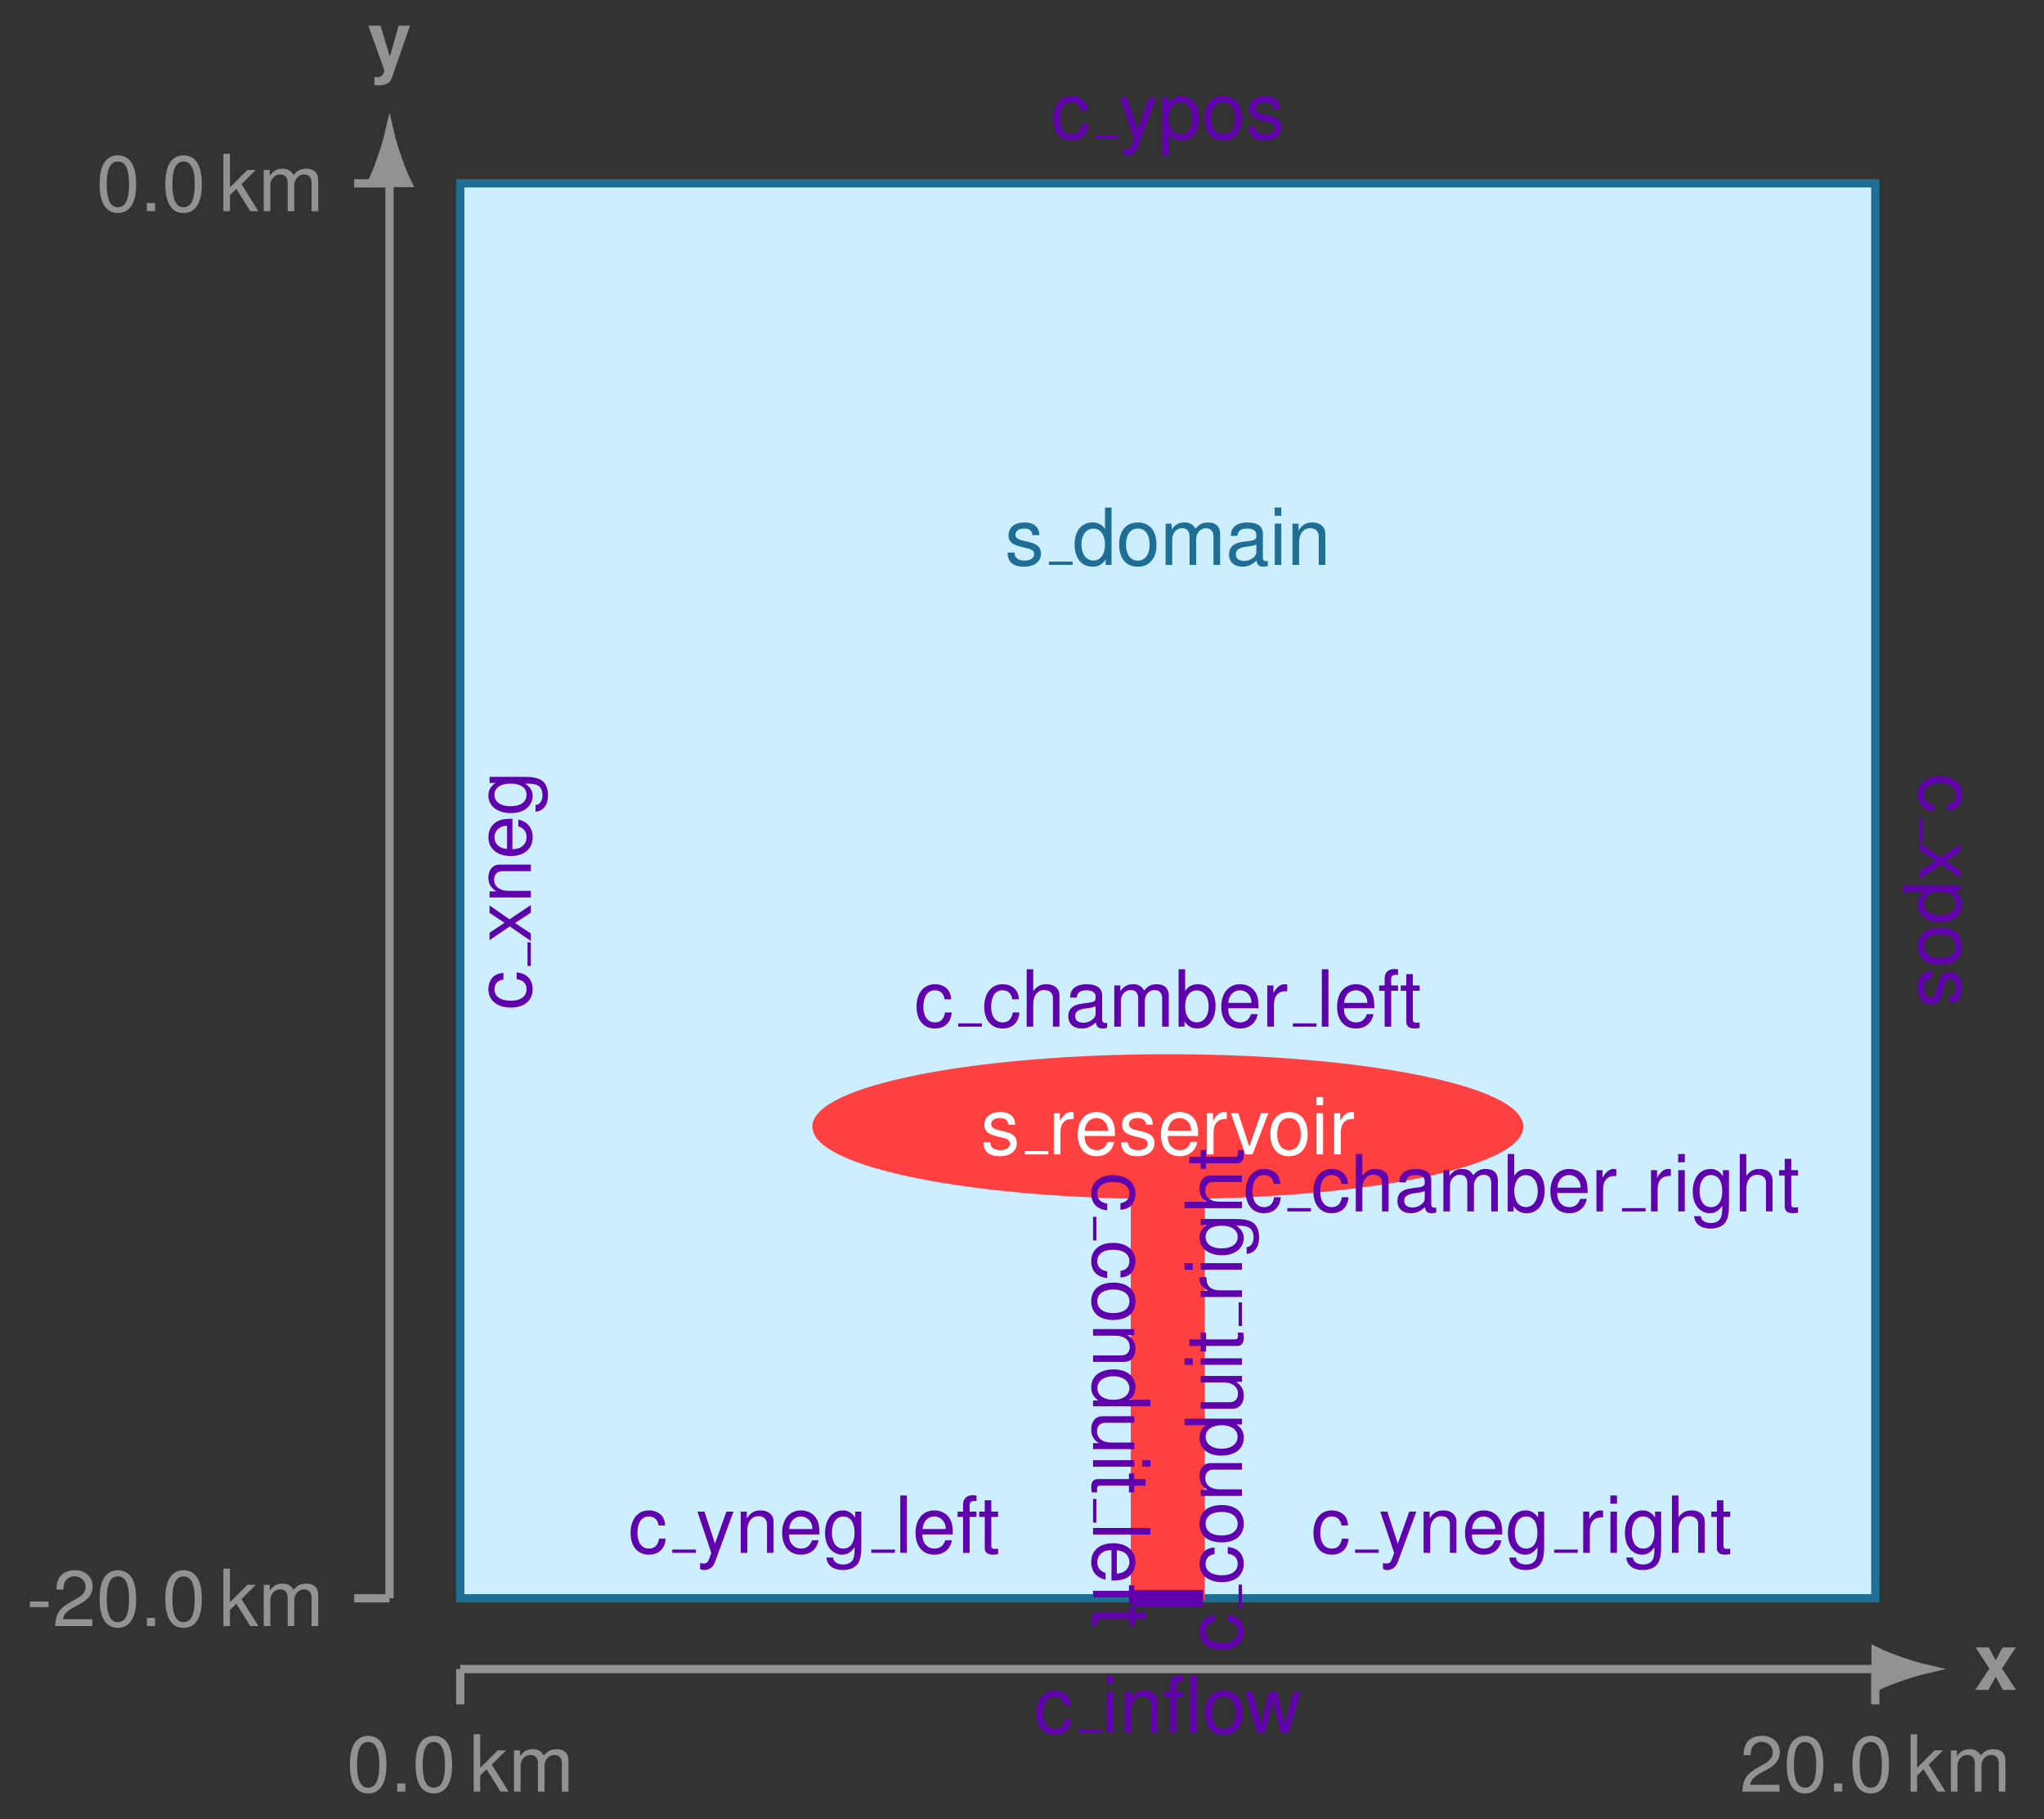 <svg xmlns="http://www.w3.org/2000/svg" xmlns:xlink="http://www.w3.org/1999/xlink" version="1.1" width="245.684" height="218.681" viewBox="0 0 245.684 218.681">
<rect x="0" y="0" width="245.684" height="218.681" fill="#333333" stroke="none"/>
<defs>
<path id="font_1_2" d="M.355 .272 .531 .54H.363L.276 .377 .188 .54H.02L.196 .272 .016 0H.184L.276 .168 .367 0H.535L.355 .272Z"/>
<path id="font_2_3" d="M.275 .709C.209 .709 .149 .68 .112 .631 .066 .569 .043 .474 .043 .343 .043 .104 .123-.023 .275-.023 .425-.023 .507 .104 .507 .337 .507 .475 .485 .567 .438 .631 .401 .681 .342 .709 .275 .709M.275 .631C.37 .631 .417 .535 .417 .345 .417 .144 .371 .05 .273 .05 .18 .05 .133 .148 .133 .342 .133 .536 .18 .631 .275 .631Z"/>
<path id="font_2_2" d="M.191 .104H.087V0H.191V.104Z"/>
<path id="font_2_16" d="M.141 .729H.058V0H.141V.204L.222 .284 .399 0H.502L.288 .343 .47 .524H.363L.141 .302V.729Z"/>
<path id="font_2_18" d="M.07 .524V0H.154V.329C.154 .405 .209 .466 .277 .466 .339 .466 .374 .428 .374 .361V0H.458V.329C.458 .405 .513 .466 .581 .466 .642 .466 .678 .427 .678 .361V0H.762V.393C.762 .487 .708 .539 .61 .539 .54 .539 .498 .518 .449 .459 .418 .515 .376 .539 .308 .539 .238 .539 .192 .513 .147 .45V.524H.07Z"/>
<path id="font_2_4" d="M.506 .087H.133C.142 .145 .174 .182 .261 .233L.361 .287C.46 .341 .511 .414 .511 .501 .511 .56 .487 .615 .445 .653 .403 .691 .351 .709 .284 .709 .194 .709 .127 .677 .088 .617 .063 .579 .052 .535 .05 .463H.138C.141 .511 .147 .54 .159 .563 .182 .606 .228 .632 .281 .632 .361 .632 .421 .575 .421 .499 .421 .443 .388 .395 .325 .359L.233 .307C.085 .223 .042 .156 .034 0H.506V.087Z"/>
<path id="font_1_1" d="M.394 .54 .282 .147 .163 .54H.009L.21-.022V-.023-.026C.21-.077 .172-.116 .123-.116 .112-.116 .104-.115 .086-.11V-.215C.107-.218 .119-.219 .136-.219 .171-.219 .213-.212 .237-.202 .276-.186 .293-.163 .316-.099L.538 .54H.394Z"/>
<path id="font_2_1" d="M.284 .312H.046V.24H.284V.312Z"/>
<path id="font_2_23" d="M.438 .378C.437 .481 .369 .539 .248 .539 .126 .539 .047 .476 .047 .379 .047 .297 .089 .258 .213 .228L.291 .209C.349 .195 .372 .174 .372 .136 .372 .087 .323 .054 .25 .054 .205 .054 .167 .067 .146 .089 .133 .104 .127 .119 .122 .156H.034C.038 .035 .106-.023 .243-.023 .375-.023 .459 .042 .459 .143 .459 .221 .415 .264 .311 .289L.231 .308C.163 .324 .134 .346 .134 .383 .134 .431 .177 .462 .245 .462 .312 .462 .348 .433 .35 .378H.438Z"/>
<path id="font_2_10" d="M.495 .729H.412V.458C.377 .511 .321 .539 .251 .539 .115 .539 .026 .43 .026 .263 .026 .086 .113-.023 .254-.023 .326-.023 .376 .004 .421 .069V-0H.495V.729M.265 .461C.355 .461 .412 .381 .412 .256 .412 .135 .354 .055 .266 .055 .174 .055 .113 .136 .113 .258 .113 .38 .174 .461 .265 .461Z"/>
<path id="font_2_20" d="M.272 .539C.125 .539 .036 .434 .036 .258 .036 .082 .124-.023 .273-.023 .42-.023 .51 .082 .51 .254 .51 .435 .423 .539 .272 .539M.273 .462C.367 .462 .423 .385 .423 .255 .423 .132 .365 .054 .273 .054 .18 .054 .123 .131 .123 .258 .123 .384 .18 .462 .273 .462Z"/>
<path id="font_2_7" d="M.535 .049C.526 .047 .522 .047 .517 .047 .488 .047 .472 .062 .472 .088V.396C.472 .489 .404 .539 .275 .539 .199 .539 .136 .517 .101 .478 .077 .451 .067 .421 .065 .369H.149C.156 .433 .194 .462 .272 .462 .347 .462 .389 .434 .389 .384V.362C.389 .327 .368 .312 .302 .304 .184 .289 .166 .285 .134 .272 .073 .247 .042 .2 .042 .132 .042 .037 .108-.023 .214-.023 .28-.023 .333-0 .392 .054 .398 .001 .424-.023 .478-.023 .495-.023 .508-.021 .535-.014V.049M.389 .165C.389 .137 .381 .12 .356 .097 .322 .066 .281 .05 .232 .05 .167 .05 .129 .081 .129 .134 .129 .189 .166 .217 .255 .23 .343 .242 .361 .246 .389 .259V.165Z"/>
<path id="font_2_15" d="M.15 .524H.067V0H.15V.524M.15 .729H.066V.624H.15V.729Z"/>
<path id="font_2_19" d="M.07 .524V0H.154V.289C.154 .396 .21 .466 .296 .466 .362 .466 .404 .426 .404 .363V0H.487V.396C.487 .483 .422 .539 .321 .539 .243 .539 .193 .509 .147 .436V.524H.07Z"/>
<path id="font_2_22" d="M.069 .524V0H.153V.272C.153 .347 .172 .396 .212 .425 .238 .444 .263 .45 .321 .451V.536C.307 .538 .3 .539 .289 .539 .235 .539 .194 .507 .146 .429V.524H.069Z"/>
<path id="font_2_11" d="M.513 .234C.513 .314 .507 .362 .492 .401 .458 .487 .378 .539 .28 .539 .134 .539 .04 .427 .04 .255 .04 .083 .131-.023 .278-.023 .398-.023 .481 .045 .502 .159H.418C.395 .09 .348 .054 .281 .054 .228 .054 .183 .078 .155 .122 .135 .152 .128 .182 .127 .234H.513M.129 .302C.136 .399 .195 .462 .279 .462 .361 .462 .424 .394 .424 .308 .424 .306 .424 .304 .423 .302H.129Z"/>
<path id="font_2_26" d="M.285 0 .486 .524H.392L.244 .099 .104 .524H.01L.194 0H.285Z"/>
<path id="font_2_9" d="M.471 .348C.467 .399 .456 .432 .436 .461 .4 .51 .337 .539 .264 .539 .123 .539 .031 .427 .031 .253 .031 .084 .121-.023 .263-.023 .388-.023 .467 .052 .477 .18H.393C.379 .096 .336 .054 .265 .054 .173 .054 .118 .129 .118 .253 .118 .384 .172 .462 .263 .462 .333 .462 .377 .421 .387 .348H.471Z"/>
<path id="font_2_28" d="M.292 .271 .468 .524H.374L.248 .334 .122 .524H.027L.202 .267 .017 0H.112L.245 .201 .376 0H.473L.292 .271Z"/>
<path id="font_2_13" d="M.412 .524V.448C.37 .51 .319 .539 .252 .539 .119 .539 .029 .423 .029 .253 .029 .167 .052 .097 .095 .047 .134 .003 .19-.023 .245-.023 .311-.023 .357 .005 .404 .071V.044C.404-.027 .395-.07 .374-.099 .352-.13 .309-.148 .258-.148 .22-.148 .186-.138 .163-.12 .144-.105 .136-.091 .131-.06H.046C.055-.159 .132-.218 .255-.218 .333-.218 .4-.193 .434-.151 .474-.103 .489-.037 .489 .086V.524H.412M.261 .462C.351 .462 .404 .386 .404 .255 .404 .13 .35 .054 .262 .054 .171 .054 .116 .131 .116 .258 .116 .384 .172 .462 .261 .462Z"/>
<path id="font_2_21" d="M.054-.218H.138V.055C.182 .001 .231-.023 .299-.023 .434-.023 .523 .086 .523 .253 .523 .429 .437 .539 .298 .539 .227 .539 .17 .507 .131 .445V.524H.054V-.218M.284 .461C.376 .461 .436 .38 .436 .255 .436 .136 .375 .055 .284 .055 .196 .055 .138 .135 .138 .258 .138 .381 .196 .461 .284 .461Z"/>
<path id="font_2_29" d="M.388 .524 .243 .116 .109 .524H.02L.197-.002 .165-.085C.152-.122 .133-.136 .098-.136 .086-.136 .072-.134 .054-.13V-.205C.071-.214 .088-.218 .11-.218 .137-.218 .166-.209 .188-.193 .214-.174 .229-.152 .245-.11L.478 .524H.388Z"/>
<path id="font_2_17" d="M.152 .729H.068V0H.152V.729Z"/>
<path id="font_2_12" d="M.258 .524H.171V.606C.171 .641 .191 .659 .229 .659 .236 .659 .239 .659 .258 .658V.727C.239 .731 .228 .732 .211 .732 .134 .732 .088 .688 .088 .613V.524H.018V.456H.088V0H.171V.456H.258V.524Z"/>
<path id="font_2_24" d="M.254 .524H.168V.668H.085V.524H.014V.456H.085V.06C.085 .007 .121-.023 .186-.023 .206-.023 .226-.021 .254-.016V.054C.243 .051 .23 .05 .214 .05 .178 .05 .168 .06 .168 .097V.456H.254V.524Z"/>
<path id="font_2_14" d="M.07 .729V0H.153V.289C.153 .396 .209 .466 .295 .466 .322 .466 .349 .457 .369 .442 .393 .425 .403 .4 .403 .363V0H.486V.396C.486 .484 .423 .539 .321 .539 .247 .539 .202 .516 .153 .452V.729H.07Z"/>
<path id="font_2_30" d="M.257 .524H.17V.606C.17 .641 .19 .659 .228 .659 .235 .659 .238 .659 .257 .658V.727C.238 .731 .227 .732 .21 .732 .133 .732 .087 .688 .087 .613V.524H.017V.456H.087V0H.17V.456H.257V.524M.43 .729H.347V0H.43V.729Z"/>
<path id="font_2_27" d="M.554 0 .708 .524H.614L.51 .116 .407 .524H.305L.205 .116 .098 .524H.006L.158 0H.252L.353 .411 .459 0H.554Z"/>
<path id="font_2_8" d="M.054 .729V-0H.129V.067C.169 .006 .222-.023 .295-.023 .433-.023 .523 .09 .523 .264 .523 .434 .437 .539 .299 .539 .227 .539 .176 .512 .137 .453V.729H.054M.283 .461C.376 .461 .436 .38 .436 .255 .436 .136 .374 .055 .283 .055 .195 .055 .137 .135 .137 .258 .137 .381 .195 .461 .283 .461Z"/>
<path id="font_2_25" d="M.482-0V.524H.399V.227C.399 .12 .343 .05 .256 .05 .19 .05 .148 .09 .148 .153V.524H.065V.12C.065 .033 .13-.023 .232-.023 .309-.023 .358 .004 .407 .073V-0H.482Z"/>
</defs>
<path transform="matrix(1,0,0,-1,140.367,107.082)" d="M-85.043-85.043H85.043V85.043H-85.043Z" fill="#cceeff"/>
<path transform="matrix(1,0,0,-1,140.367,107.082)" stroke-width=".996" stroke-linecap="butt" stroke-miterlimit="10" stroke-linejoin="miter" fill="none" stroke="#1f6e96" d="M-85.043-85.043H85.043V85.043H-85.043Z"/>
<path transform="matrix(1,0,0,-1,140.367,107.082)" d="M42.521-28.348C42.521-23.651 23.484-19.844 0-19.844-23.484-19.844-42.521-23.651-42.521-28.348-42.521-33.044-23.484-36.852 0-36.852 23.484-36.852 42.521-33.044 42.521-28.348ZM0-28.348" fill="#ff4040"/>
<path transform="matrix(1,0,0,-1,140.367,107.082)" stroke-width=".399" stroke-linecap="butt" stroke-miterlimit="10" stroke-linejoin="miter" fill="none" stroke="#ff4040" d="M42.521-28.348C42.521-23.651 23.484-19.844 0-19.844-23.484-19.844-42.521-23.651-42.521-28.348-42.521-33.044-23.484-36.852 0-36.852 23.484-36.852 42.521-33.044 42.521-28.348ZM0-28.348"/>
<path transform="matrix(1,0,0,-1,140.367,107.082)" d="M-4.251-85.043V-36.853L-38.632-29.212C-40.78-28.735-40.772-27.998-38.614-27.566L-3.908-20.624C-1.749-20.193 1.749-20.193 3.908-20.624L38.614-27.566C40.772-27.998 40.78-28.735 38.632-29.212L4.251-36.853V-85.043Z" fill="#ff4040"/>
<path transform="matrix(1,0,0,-1,140.367,107.082)" stroke-width=".399" stroke-linecap="butt" stroke-miterlimit="10" stroke-linejoin="miter" fill="none" stroke="#ff4040" d="M-4.251-85.043V-36.853L-38.632-29.212C-40.78-28.735-40.772-27.998-38.614-27.566L-3.908-20.624C-1.749-20.193 1.749-20.193 3.908-20.624L38.614-27.566C40.772-27.998 40.78-28.735 38.632-29.212L4.251-36.853V-85.043Z"/>
<path transform="matrix(1,0,0,-1,140.367,107.082)" stroke-width="1.993" stroke-linecap="butt" stroke-miterlimit="10" stroke-linejoin="miter" fill="none" stroke="#6100ad" d="M-4.251-85.043H4.251"/>
<path transform="matrix(1,0,0,-1,140.367,107.082)" stroke-width=".996" stroke-linecap="butt" stroke-miterlimit="10" stroke-linejoin="miter" fill="none" stroke="#929292" d="M-85.043-93.548H85.079"/>
<path transform="matrix(1,0,0,-1,225.446,200.63)" d="M6.172 0C5.414 .169 2.082 1.127 0 2.169V-2.169C2.082-1.127 5.414-.169 6.172 0Z" fill="#929292"/>
<path transform="matrix(1,0,0,-1,225.446,200.63)" stroke-width=".996" stroke-linecap="butt" stroke-miterlimit="10" stroke-linejoin="miter" fill="none" stroke="#929292" d="M6.172 0C5.414 .169 2.082 1.127 0 2.169V-2.169C2.082-1.127 5.414-.169 6.172 0Z"/>
<use data-text="x" xlink:href="#font_1_2" transform="matrix(9.464,0,0,-9.464,237.268,203.146)" fill="#929292"/>
<path transform="matrix(1,0,0,-1,140.367,107.082)" stroke-width=".996" stroke-linecap="butt" stroke-miterlimit="10" stroke-linejoin="miter" fill="none" stroke="#929292" d="M-85.043-93.548V-97.799"/>
<use data-text="0" xlink:href="#font_2_3" transform="matrix(9.464,0,0,-9.464,41.651,215.37)" fill="#929292"/>
<use data-text="." xlink:href="#font_2_2" transform="matrix(9.464,0,0,-9.464,46.913,215.37)" fill="#929292"/>
<use data-text="0" xlink:href="#font_2_3" transform="matrix(9.464,0,0,-9.464,49.544,215.37)" fill="#929292"/>
<use data-text="k" xlink:href="#font_2_16" transform="matrix(9.464,0,0,-9.464,56.387,215.37)" fill="#929292"/>
<use data-text="m" xlink:href="#font_2_18" transform="matrix(9.464,0,0,-9.464,61.119,215.37)" fill="#929292"/>
<path transform="matrix(1,0,0,-1,140.367,107.082)" stroke-width=".996" stroke-linecap="butt" stroke-miterlimit="10" stroke-linejoin="miter" fill="none" stroke="#929292" d="M85.039-93.548V-97.799"/>
<use data-text="2" xlink:href="#font_2_4" transform="matrix(9.464,0,0,-9.464,209.1,215.37)" fill="#929292"/>
<use data-text="0" xlink:href="#font_2_3" transform="matrix(9.464,0,0,-9.464,214.362,215.37)" fill="#929292"/>
<use data-text="." xlink:href="#font_2_2" transform="matrix(9.464,0,0,-9.464,219.625,215.37)" fill="#929292"/>
<use data-text="0" xlink:href="#font_2_3" transform="matrix(9.464,0,0,-9.464,222.256,215.37)" fill="#929292"/>
<use data-text="k" xlink:href="#font_2_16" transform="matrix(9.464,0,0,-9.464,229.099,215.37)" fill="#929292"/>
<use data-text="m" xlink:href="#font_2_18" transform="matrix(9.464,0,0,-9.464,233.831,215.37)" fill="#929292"/>
<path transform="matrix(1,0,0,-1,140.367,107.082)" stroke-width=".996" stroke-linecap="butt" stroke-miterlimit="10" stroke-linejoin="miter" fill="none" stroke="#929292" d="M-93.548-85.043V85.079"/>
<path transform="matrix(0,-1,-1,-0,46.819,22.003)" d="M6.172 0C5.414 .169 2.082 1.127 0 2.169V-2.169C2.082-1.127 5.414-.169 6.172 0Z" fill="#929292"/>
<path transform="matrix(0,-1,-1,-0,46.819,22.003)" stroke-width=".996" stroke-linecap="butt" stroke-miterlimit="10" stroke-linejoin="miter" fill="none" stroke="#929292" d="M6.172 0C5.414 .169 2.082 1.127 0 2.169V-2.169C2.082-1.127 5.414-.169 6.172 0Z"/>
<use data-text="y" xlink:href="#font_1_1" transform="matrix(9.464,0,0,-9.464,44.19,8.19)" fill="#929292"/>
<path transform="matrix(1,0,0,-1,140.367,107.082)" stroke-width=".996" stroke-linecap="butt" stroke-miterlimit="10" stroke-linejoin="miter" fill="none" stroke="#929292" d="M-93.548-85.043H-97.799"/>
<use data-text="-" xlink:href="#font_2_1" transform="matrix(9.464,0,0,-9.464,3.154,195.465)" fill="#929292"/>
<use data-text="2" xlink:href="#font_2_4" transform="matrix(9.464,0,0,-9.464,6.306,195.465)" fill="#929292"/>
<use data-text="0" xlink:href="#font_2_3" transform="matrix(9.464,0,0,-9.464,11.568,195.465)" fill="#929292"/>
<use data-text="." xlink:href="#font_2_2" transform="matrix(9.464,0,0,-9.464,16.83,195.465)" fill="#929292"/>
<use data-text="0" xlink:href="#font_2_3" transform="matrix(9.464,0,0,-9.464,19.461,195.465)" fill="#929292"/>
<use data-text="k" xlink:href="#font_2_16" transform="matrix(9.464,0,0,-9.464,26.304,195.465)" fill="#929292"/>
<use data-text="m" xlink:href="#font_2_18" transform="matrix(9.464,0,0,-9.464,31.036,195.465)" fill="#929292"/>
<path transform="matrix(1,0,0,-1,140.367,107.082)" stroke-width=".996" stroke-linecap="butt" stroke-miterlimit="10" stroke-linejoin="miter" fill="none" stroke="#929292" d="M-93.548 85.039H-97.799"/>
<use data-text="0" xlink:href="#font_2_3" transform="matrix(9.464,0,0,-9.464,11.568,25.385)" fill="#929292"/>
<use data-text="." xlink:href="#font_2_2" transform="matrix(9.464,0,0,-9.464,16.83,25.385)" fill="#929292"/>
<use data-text="0" xlink:href="#font_2_3" transform="matrix(9.464,0,0,-9.464,19.461,25.385)" fill="#929292"/>
<use data-text="k" xlink:href="#font_2_16" transform="matrix(9.464,0,0,-9.464,26.304,25.385)" fill="#929292"/>
<use data-text="m" xlink:href="#font_2_18" transform="matrix(9.464,0,0,-9.464,31.036,25.385)" fill="#929292"/>
<use data-text="s" xlink:href="#font_2_23" transform="matrix(9.464,0,0,-9.464,120.779,67.905)" fill="#1f6e96"/>
<path transform="matrix(1,0,0,-1,126.079,67.706)" stroke-width=".398" stroke-linecap="butt" stroke-miterlimit="10" stroke-linejoin="miter" fill="none" stroke="#1f6e96" d="M0 0H2.839"/>
<use data-text="d" xlink:href="#font_2_10" transform="matrix(9.464,0,0,-9.464,128.918,67.905)" fill="#1f6e96"/>
<use data-text="o" xlink:href="#font_2_20" transform="matrix(9.464,0,0,-9.464,134.18,67.905)" fill="#1f6e96"/>
<use data-text="m" xlink:href="#font_2_18" transform="matrix(9.464,0,0,-9.464,139.443,67.905)" fill="#1f6e96"/>
<use data-text="a" xlink:href="#font_2_7" transform="matrix(9.464,0,0,-9.464,147.326,67.905)" fill="#1f6e96"/>
<use data-text="i" xlink:href="#font_2_15" transform="matrix(9.464,0,0,-9.464,152.589,67.905)" fill="#1f6e96"/>
<use data-text="n" xlink:href="#font_2_19" transform="matrix(9.464,0,0,-9.464,154.69,67.905)" fill="#1f6e96"/>
<use data-text="s" xlink:href="#font_2_23" transform="matrix(9.464,0,0,-9.464,117.871,138.77)" fill="#ffffff"/>
<path transform="matrix(1,0,0,-1,123.171,138.571)" stroke-width=".398" stroke-linecap="butt" stroke-miterlimit="10" stroke-linejoin="miter" fill="none" stroke="#ffffff" d="M0 0H2.839"/>
<use data-text="r" xlink:href="#font_2_22" transform="matrix(9.464,0,0,-9.464,126.01,138.77)" fill="#ffffff"/>
<use data-text="e" xlink:href="#font_2_11" transform="matrix(9.464,0,0,-9.464,129.162,138.77)" fill="#ffffff"/>
<use data-text="s" xlink:href="#font_2_23" transform="matrix(9.464,0,0,-9.464,134.424,138.77)" fill="#ffffff"/>
<use data-text="e" xlink:href="#font_2_11" transform="matrix(9.464,0,0,-9.464,139.156,138.77)" fill="#ffffff"/>
<use data-text="r" xlink:href="#font_2_22" transform="matrix(9.464,0,0,-9.464,144.418,138.77)" fill="#ffffff"/>
<use data-text="v" xlink:href="#font_2_26" transform="matrix(9.464,0,0,-9.464,147.854,138.77)" fill="#ffffff"/>
<use data-text="o" xlink:href="#font_2_20" transform="matrix(9.464,0,0,-9.464,152.35,138.77)" fill="#ffffff"/>
<use data-text="i" xlink:href="#font_2_15" transform="matrix(9.464,0,0,-9.464,157.612,138.77)" fill="#ffffff"/>
<use data-text="r" xlink:href="#font_2_22" transform="matrix(9.464,0,0,-9.464,159.713,138.77)" fill="#ffffff"/>
<use data-text="c" xlink:href="#font_2_9" transform="matrix(0,-9.464,-9.464,-0,63.804,121.413)" fill="#6100ad"/>
<path transform="matrix(0,-1,-1,-0,63.605,116.113)" stroke-width=".398" stroke-linecap="butt" stroke-miterlimit="10" stroke-linejoin="miter" fill="none" stroke="#6100ad" d="M0 0H2.839"/>
<use data-text="x" xlink:href="#font_2_28" transform="matrix(0,-9.464,-9.464,-0,63.804,113.274)" fill="#6100ad"/>
<use data-text="n" xlink:href="#font_2_19" transform="matrix(0,-9.464,-9.464,-0,63.804,108.542)" fill="#6100ad"/>
<use data-text="e" xlink:href="#font_2_11" transform="matrix(0,-9.464,-9.464,-0,63.804,103.279)" fill="#6100ad"/>
<use data-text="g" xlink:href="#font_2_13" transform="matrix(0,-9.464,-9.464,-0,63.804,98.017)" fill="#6100ad"/>
<use data-text="c" xlink:href="#font_2_9" transform="matrix(0,9.464,9.464,0,230.737,93.02)" fill="#6100ad"/>
<path transform="matrix(0,1,1,0,230.936,98.32)" stroke-width=".398" stroke-linecap="butt" stroke-miterlimit="10" stroke-linejoin="miter" fill="none" stroke="#6100ad" d="M0 0H2.839"/>
<use data-text="x" xlink:href="#font_2_28" transform="matrix(0,9.464,9.464,0,230.737,101.159)" fill="#6100ad"/>
<use data-text="p" xlink:href="#font_2_21" transform="matrix(0,9.464,9.464,0,230.737,105.891)" fill="#6100ad"/>
<use data-text="o" xlink:href="#font_2_20" transform="matrix(0,9.464,9.464,0,230.737,111.154)" fill="#6100ad"/>
<use data-text="s" xlink:href="#font_2_23" transform="matrix(0,9.464,9.464,0,230.737,116.416)" fill="#6100ad"/>
<use data-text="c" xlink:href="#font_2_9" transform="matrix(9.464,0,0,-9.464,75.5,186.665)" fill="#6100ad"/>
<path transform="matrix(1,0,0,-1,80.8,186.466)" stroke-width=".398" stroke-linecap="butt" stroke-miterlimit="10" stroke-linejoin="miter" fill="none" stroke="#6100ad" d="M0 0H2.839"/>
<use data-text="y" xlink:href="#font_2_29" transform="matrix(9.464,0,0,-9.464,83.64,186.665)" fill="#6100ad"/>
<use data-text="n" xlink:href="#font_2_19" transform="matrix(9.464,0,0,-9.464,88.372,186.665)" fill="#6100ad"/>
<use data-text="e" xlink:href="#font_2_11" transform="matrix(9.464,0,0,-9.464,93.635,186.665)" fill="#6100ad"/>
<use data-text="g" xlink:href="#font_2_13" transform="matrix(9.464,0,0,-9.464,98.897,186.665)" fill="#6100ad"/>
<path transform="matrix(1,0,0,-1,104.726,186.466)" stroke-width=".398" stroke-linecap="butt" stroke-miterlimit="10" stroke-linejoin="miter" fill="none" stroke="#6100ad" d="M0 0H2.839"/>
<use data-text="l" xlink:href="#font_2_17" transform="matrix(9.464,0,0,-9.464,107.566,186.665)" fill="#6100ad"/>
<use data-text="e" xlink:href="#font_2_11" transform="matrix(9.464,0,0,-9.464,109.667,186.665)" fill="#6100ad"/>
<use data-text="f" xlink:href="#font_2_12" transform="matrix(9.464,0,0,-9.464,114.929,186.665)" fill="#6100ad"/>
<use data-text="t" xlink:href="#font_2_24" transform="matrix(9.464,0,0,-9.464,117.561,186.665)" fill="#6100ad"/>
<use data-text="c" xlink:href="#font_2_9" transform="matrix(9.464,0,0,-9.464,157.578,186.665)" fill="#6100ad"/>
<path transform="matrix(1,0,0,-1,162.878,186.466)" stroke-width=".398" stroke-linecap="butt" stroke-miterlimit="10" stroke-linejoin="miter" fill="none" stroke="#6100ad" d="M0 0H2.839"/>
<use data-text="y" xlink:href="#font_2_29" transform="matrix(9.464,0,0,-9.464,165.717,186.665)" fill="#6100ad"/>
<use data-text="n" xlink:href="#font_2_19" transform="matrix(9.464,0,0,-9.464,170.449,186.665)" fill="#6100ad"/>
<use data-text="e" xlink:href="#font_2_11" transform="matrix(9.464,0,0,-9.464,175.712,186.665)" fill="#6100ad"/>
<use data-text="g" xlink:href="#font_2_13" transform="matrix(9.464,0,0,-9.464,180.974,186.665)" fill="#6100ad"/>
<path transform="matrix(1,0,0,-1,186.804,186.466)" stroke-width=".398" stroke-linecap="butt" stroke-miterlimit="10" stroke-linejoin="miter" fill="none" stroke="#6100ad" d="M0 0H2.839"/>
<use data-text="r" xlink:href="#font_2_22" transform="matrix(9.464,0,0,-9.464,189.643,186.665)" fill="#6100ad"/>
<use data-text="i" xlink:href="#font_2_15" transform="matrix(9.464,0,0,-9.464,192.937,186.665)" fill="#6100ad"/>
<use data-text="g" xlink:href="#font_2_13" transform="matrix(9.464,0,0,-9.464,195.038,186.665)" fill="#6100ad"/>
<use data-text="h" xlink:href="#font_2_14" transform="matrix(9.464,0,0,-9.464,200.3,186.665)" fill="#6100ad"/>
<use data-text="t" xlink:href="#font_2_24" transform="matrix(9.464,0,0,-9.464,205.562,186.665)" fill="#6100ad"/>
<use data-text="c" xlink:href="#font_2_9" transform="matrix(9.464,0,0,-9.464,126.301,16.661)" fill="#6100ad"/>
<path transform="matrix(1,0,0,-1,131.601,16.462)" stroke-width=".398" stroke-linecap="butt" stroke-miterlimit="10" stroke-linejoin="miter" fill="none" stroke="#6100ad" d="M0 0H2.839"/>
<use data-text="y" xlink:href="#font_2_29" transform="matrix(9.464,0,0,-9.464,134.441,16.661)" fill="#6100ad"/>
<use data-text="p" xlink:href="#font_2_21" transform="matrix(9.464,0,0,-9.464,139.173,16.661)" fill="#6100ad"/>
<use data-text="o" xlink:href="#font_2_20" transform="matrix(9.464,0,0,-9.464,144.436,16.661)" fill="#6100ad"/>
<use data-text="s" xlink:href="#font_2_23" transform="matrix(9.464,0,0,-9.464,149.698,16.661)" fill="#6100ad"/>
<use data-text="c" xlink:href="#font_2_9" transform="matrix(9.464,0,0,-9.464,124.273,208.332)" fill="#6100ad"/>
<path transform="matrix(1,0,0,-1,129.573,208.132)" stroke-width=".398" stroke-linecap="butt" stroke-miterlimit="10" stroke-linejoin="miter" fill="none" stroke="#6100ad" d="M0 0H2.839"/>
<use data-text="i" xlink:href="#font_2_15" transform="matrix(9.464,0,0,-9.464,132.413,208.332)" fill="#6100ad"/>
<use data-text="n" xlink:href="#font_2_19" transform="matrix(9.464,0,0,-9.464,134.514,208.332)" fill="#6100ad"/>
<use data-text="f" xlink:href="#font_2_30" transform="matrix(9.464,0,0,-9.464,139.776,208.332)" fill="#6100ad"/>
<use data-text="o" xlink:href="#font_2_20" transform="matrix(9.464,0,0,-9.464,144.509,208.332)" fill="#6100ad"/>
<use data-text="w" xlink:href="#font_2_27" transform="matrix(9.464,0,0,-9.464,149.629,208.332)" fill="#6100ad"/>
<use data-text="c" xlink:href="#font_2_9" transform="matrix(9.464,0,0,-9.464,109.873,123.415)" fill="#6100ad"/>
<path transform="matrix(1,0,0,-1,115.173,123.216)" stroke-width=".398" stroke-linecap="butt" stroke-miterlimit="10" stroke-linejoin="miter" fill="none" stroke="#6100ad" d="M0 0H2.839"/>
<use data-text="c" xlink:href="#font_2_9" transform="matrix(9.464,0,0,-9.464,118.013,123.415)" fill="#6100ad"/>
<use data-text="h" xlink:href="#font_2_14" transform="matrix(9.464,0,0,-9.464,122.745,123.415)" fill="#6100ad"/>
<use data-text="a" xlink:href="#font_2_7" transform="matrix(9.464,0,0,-9.464,128.008,123.415)" fill="#6100ad"/>
<use data-text="m" xlink:href="#font_2_18" transform="matrix(9.464,0,0,-9.464,133.27,123.415)" fill="#6100ad"/>
<use data-text="b" xlink:href="#font_2_8" transform="matrix(9.464,0,0,-9.464,141.154,123.415)" fill="#6100ad"/>
<use data-text="e" xlink:href="#font_2_11" transform="matrix(9.464,0,0,-9.464,146.416,123.415)" fill="#6100ad"/>
<use data-text="r" xlink:href="#font_2_22" transform="matrix(9.464,0,0,-9.464,151.678,123.415)" fill="#6100ad"/>
<path transform="matrix(1,0,0,-1,155.397,123.216)" stroke-width=".398" stroke-linecap="butt" stroke-miterlimit="10" stroke-linejoin="miter" fill="none" stroke="#6100ad" d="M0 0H2.839"/>
<use data-text="l" xlink:href="#font_2_17" transform="matrix(9.464,0,0,-9.464,158.236,123.415)" fill="#6100ad"/>
<use data-text="e" xlink:href="#font_2_11" transform="matrix(9.464,0,0,-9.464,160.337,123.415)" fill="#6100ad"/>
<use data-text="f" xlink:href="#font_2_12" transform="matrix(9.464,0,0,-9.464,165.599,123.415)" fill="#6100ad"/>
<use data-text="t" xlink:href="#font_2_24" transform="matrix(9.464,0,0,-9.464,168.231,123.415)" fill="#6100ad"/>
<use data-text="c" xlink:href="#font_2_9" transform="matrix(9.464,0,0,-9.464,149.432,145.621)" fill="#6100ad"/>
<path transform="matrix(1,0,0,-1,154.732,145.422)" stroke-width=".398" stroke-linecap="butt" stroke-miterlimit="10" stroke-linejoin="miter" fill="none" stroke="#6100ad" d="M0 0H2.839"/>
<use data-text="c" xlink:href="#font_2_9" transform="matrix(9.464,0,0,-9.464,157.571,145.621)" fill="#6100ad"/>
<use data-text="h" xlink:href="#font_2_14" transform="matrix(9.464,0,0,-9.464,162.303,145.621)" fill="#6100ad"/>
<use data-text="a" xlink:href="#font_2_7" transform="matrix(9.464,0,0,-9.464,167.566,145.621)" fill="#6100ad"/>
<use data-text="m" xlink:href="#font_2_18" transform="matrix(9.464,0,0,-9.464,172.828,145.621)" fill="#6100ad"/>
<use data-text="b" xlink:href="#font_2_8" transform="matrix(9.464,0,0,-9.464,180.712,145.621)" fill="#6100ad"/>
<use data-text="e" xlink:href="#font_2_11" transform="matrix(9.464,0,0,-9.464,185.974,145.621)" fill="#6100ad"/>
<use data-text="r" xlink:href="#font_2_22" transform="matrix(9.464,0,0,-9.464,191.236,145.621)" fill="#6100ad"/>
<path transform="matrix(1,0,0,-1,194.956,145.422)" stroke-width=".398" stroke-linecap="butt" stroke-miterlimit="10" stroke-linejoin="miter" fill="none" stroke="#6100ad" d="M0 0H2.839"/>
<use data-text="r" xlink:href="#font_2_22" transform="matrix(9.464,0,0,-9.464,197.795,145.621)" fill="#6100ad"/>
<use data-text="i" xlink:href="#font_2_15" transform="matrix(9.464,0,0,-9.464,201.089,145.621)" fill="#6100ad"/>
<use data-text="g" xlink:href="#font_2_13" transform="matrix(9.464,0,0,-9.464,203.19,145.621)" fill="#6100ad"/>
<use data-text="h" xlink:href="#font_2_14" transform="matrix(9.464,0,0,-9.464,208.452,145.621)" fill="#6100ad"/>
<use data-text="t" xlink:href="#font_2_24" transform="matrix(9.464,0,0,-9.464,213.714,145.621)" fill="#6100ad"/>
<use data-text="c" xlink:href="#font_2_9" transform="matrix(0,9.464,9.464,0,131.381,140.971)" fill="#6100ad"/>
<path transform="matrix(0,1,1,0,131.581,146.271)" stroke-width=".398" stroke-linecap="butt" stroke-miterlimit="10" stroke-linejoin="miter" fill="none" stroke="#6100ad" d="M0 0H2.839"/>
<use data-text="c" xlink:href="#font_2_9" transform="matrix(0,9.464,9.464,0,131.381,149.11)" fill="#6100ad"/>
<use data-text="o" xlink:href="#font_2_20" transform="matrix(0,9.464,9.464,0,131.381,153.842)" fill="#6100ad"/>
<use data-text="n" xlink:href="#font_2_19" transform="matrix(0,9.464,9.464,0,131.381,159.105)" fill="#6100ad"/>
<use data-text="d" xlink:href="#font_2_10" transform="matrix(0,9.464,9.464,0,131.381,164.367)" fill="#6100ad"/>
<use data-text="u" xlink:href="#font_2_25" transform="matrix(0,9.464,9.464,0,131.381,169.629)" fill="#6100ad"/>
<use data-text="i" xlink:href="#font_2_15" transform="matrix(0,9.464,9.464,0,131.381,174.891)" fill="#6100ad"/>
<use data-text="t" xlink:href="#font_2_24" transform="matrix(0,9.464,9.464,0,131.381,176.992)" fill="#6100ad"/>
<path transform="matrix(0,1,1,0,131.581,180.191)" stroke-width=".398" stroke-linecap="butt" stroke-miterlimit="10" stroke-linejoin="miter" fill="none" stroke="#6100ad" d="M0 0H2.839"/>
<use data-text="l" xlink:href="#font_2_17" transform="matrix(0,9.464,9.464,0,131.381,183.031)" fill="#6100ad"/>
<use data-text="e" xlink:href="#font_2_11" transform="matrix(0,9.464,9.464,0,131.381,185.132)" fill="#6100ad"/>
<use data-text="f" xlink:href="#font_2_12" transform="matrix(0,9.464,9.464,0,131.381,190.394)" fill="#6100ad"/>
<use data-text="t" xlink:href="#font_2_24" transform="matrix(0,9.464,9.464,0,131.381,193.026)" fill="#6100ad"/>
<use data-text="c" xlink:href="#font_2_9" transform="matrix(0,-9.464,-9.464,-0,149.278,198.618)" fill="#6100ad"/>
<path transform="matrix(0,-1,-1,-0,149.079,193.318)" stroke-width=".398" stroke-linecap="butt" stroke-miterlimit="10" stroke-linejoin="miter" fill="none" stroke="#6100ad" d="M0 0H2.839"/>
<use data-text="c" xlink:href="#font_2_9" transform="matrix(0,-9.464,-9.464,-0,149.278,190.479)" fill="#6100ad"/>
<use data-text="o" xlink:href="#font_2_20" transform="matrix(0,-9.464,-9.464,-0,149.278,185.747)" fill="#6100ad"/>
<use data-text="n" xlink:href="#font_2_19" transform="matrix(0,-9.464,-9.464,-0,149.278,180.484)" fill="#6100ad"/>
<use data-text="d" xlink:href="#font_2_10" transform="matrix(0,-9.464,-9.464,-0,149.278,175.222)" fill="#6100ad"/>
<use data-text="u" xlink:href="#font_2_25" transform="matrix(0,-9.464,-9.464,-0,149.278,169.96)" fill="#6100ad"/>
<use data-text="i" xlink:href="#font_2_15" transform="matrix(0,-9.464,-9.464,-0,149.278,164.698)" fill="#6100ad"/>
<use data-text="t" xlink:href="#font_2_24" transform="matrix(0,-9.464,-9.464,-0,149.278,162.597)" fill="#6100ad"/>
<path transform="matrix(0,-1,-1,-0,149.079,159.398)" stroke-width=".398" stroke-linecap="butt" stroke-miterlimit="10" stroke-linejoin="miter" fill="none" stroke="#6100ad" d="M0 0H2.839"/>
<use data-text="r" xlink:href="#font_2_22" transform="matrix(0,-9.464,-9.464,-0,149.278,156.558)" fill="#6100ad"/>
<use data-text="i" xlink:href="#font_2_15" transform="matrix(0,-9.464,-9.464,-0,149.278,153.264)" fill="#6100ad"/>
<use data-text="g" xlink:href="#font_2_13" transform="matrix(0,-9.464,-9.464,-0,149.278,151.163)" fill="#6100ad"/>
<use data-text="h" xlink:href="#font_2_14" transform="matrix(0,-9.464,-9.464,-0,149.278,145.901)" fill="#6100ad"/>
<use data-text="t" xlink:href="#font_2_24" transform="matrix(0,-9.464,-9.464,-0,149.278,140.639)" fill="#6100ad"/>
</svg>
